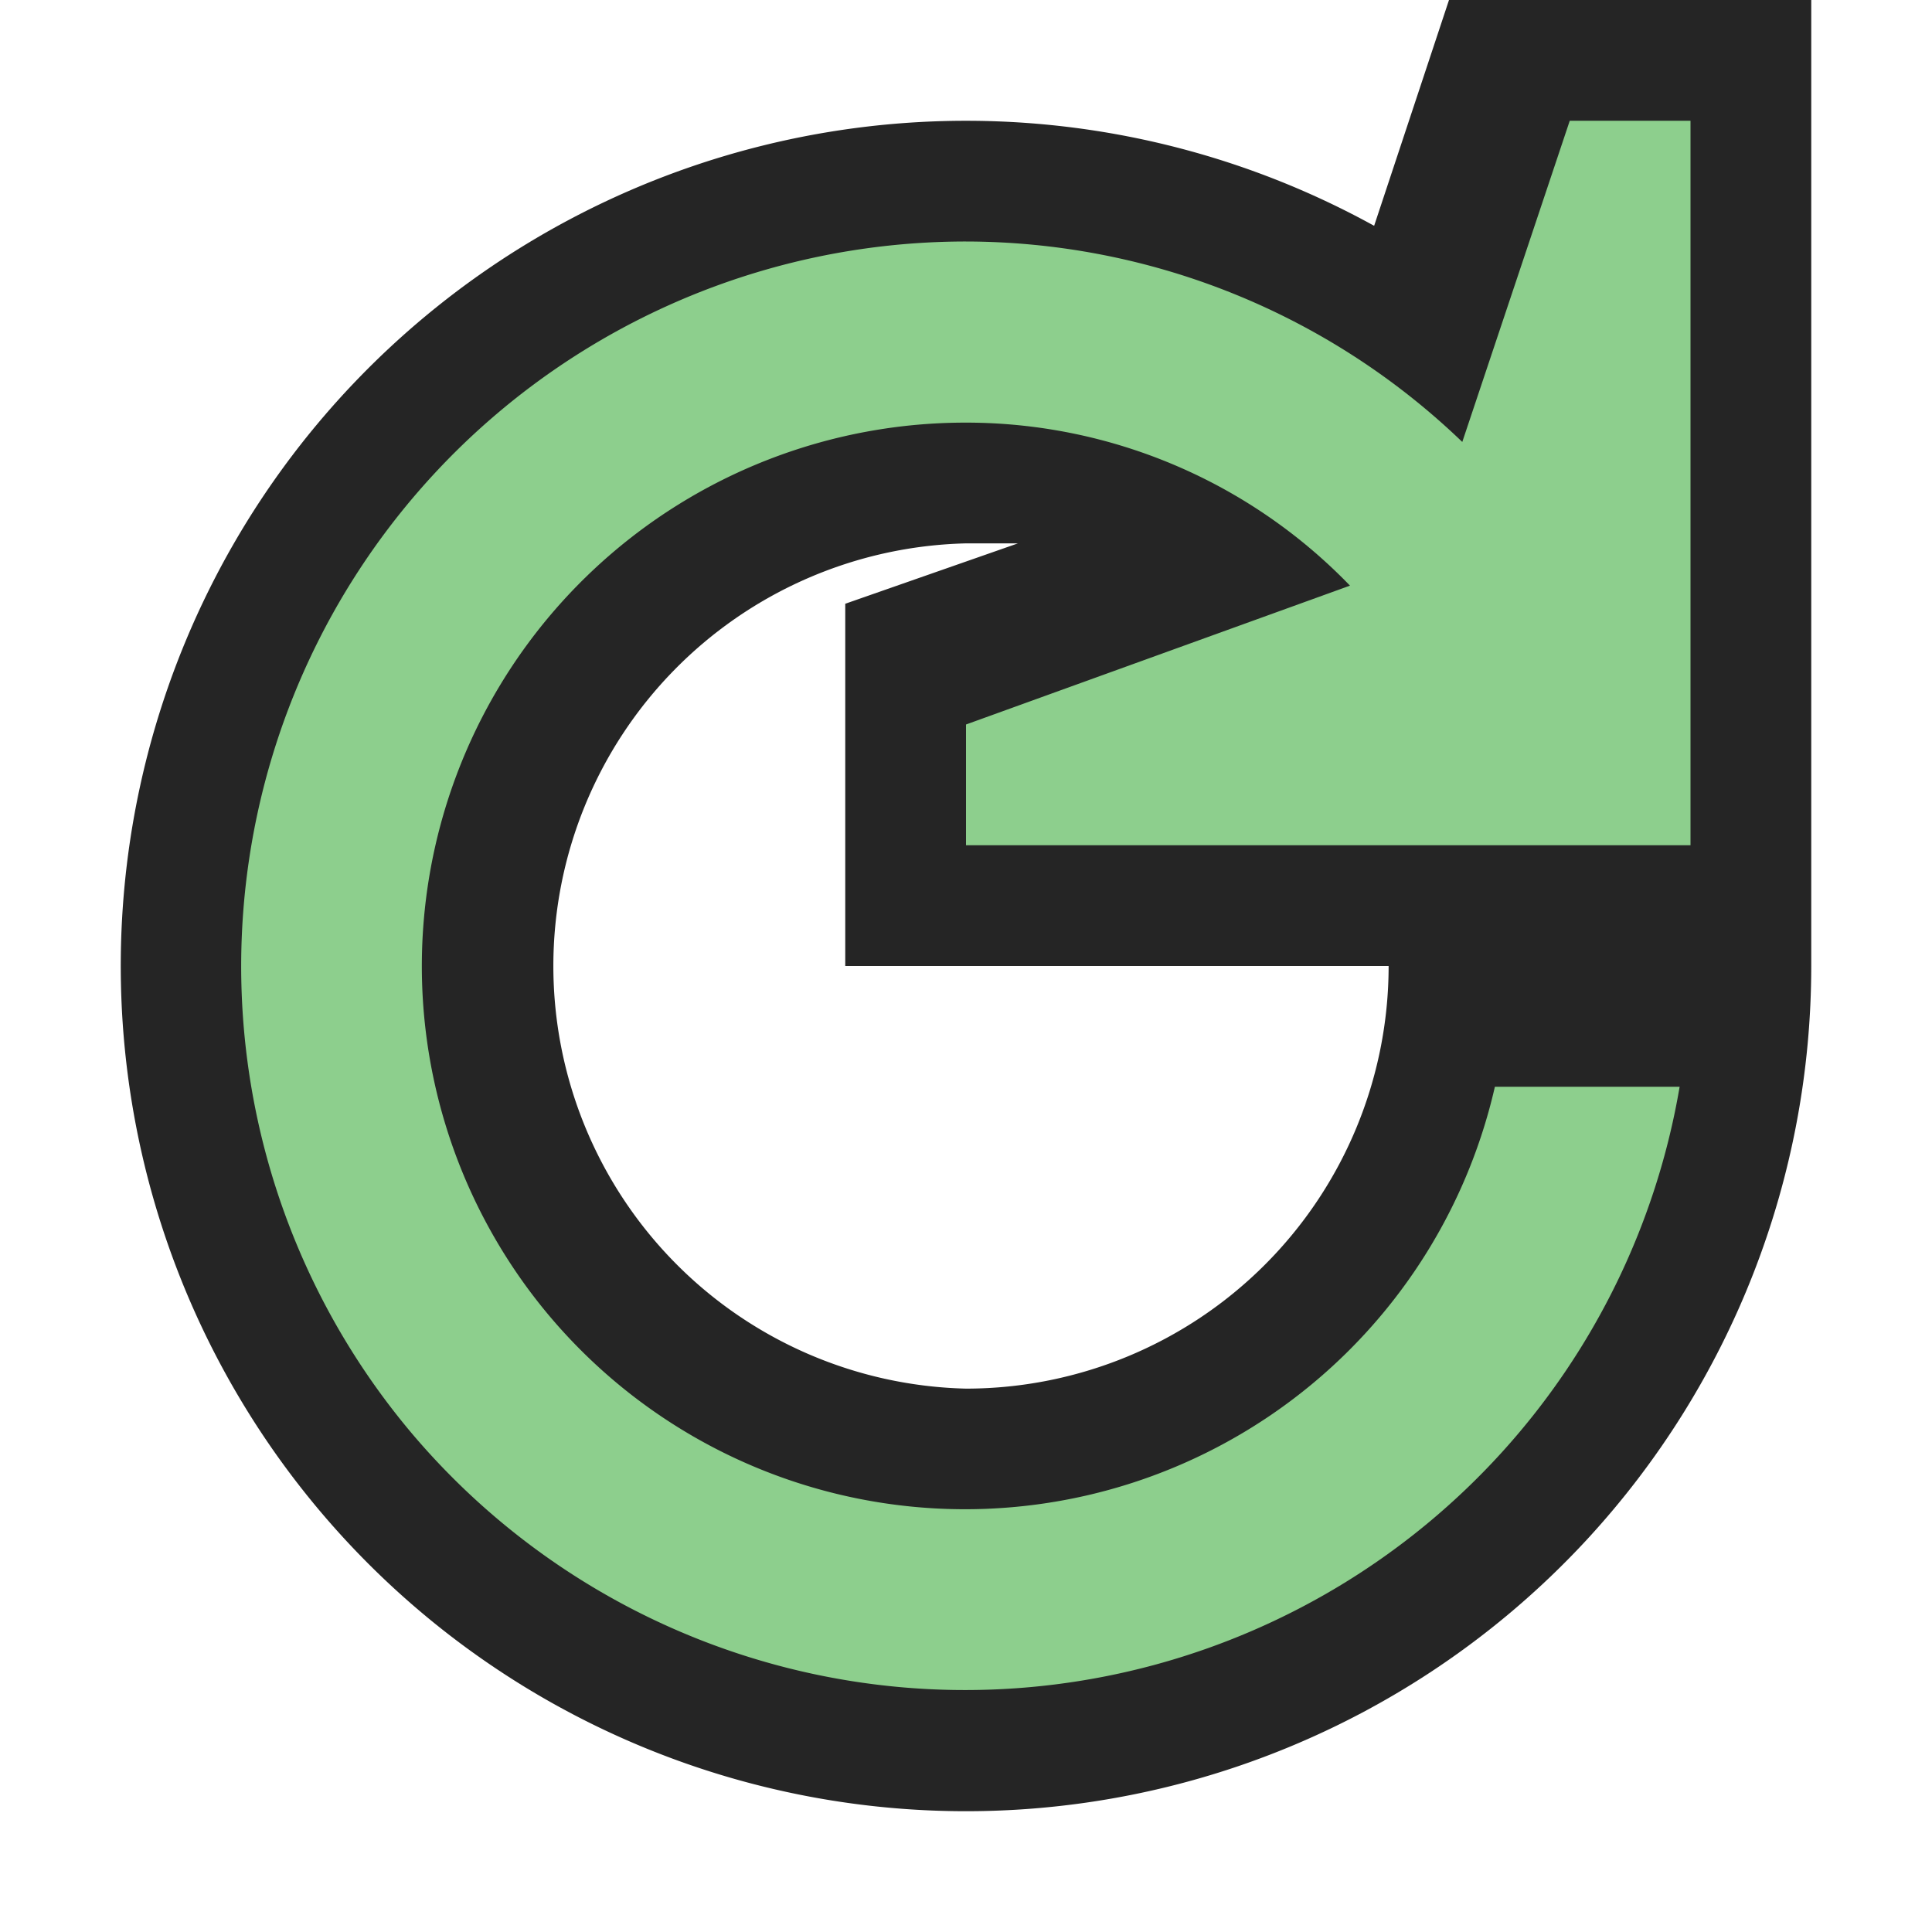 <svg ti:v="1" width="16" height="16" viewBox="0 0 16 16" xmlns="http://www.w3.org/2000/svg" xmlns:ti="urn:schemas-jetbrains-com:tisvg"><rect id="frame" width="16" height="16" fill="none"/><path d="M12 0l-.62 1.87a7.002 7.002 0 0 0-9.219 2.268 7.002 7.002 0 0 0 1.52 9.371 7.002 7.002 0 0 0 9.464-.762A7.002 7.002 0 0 0 15 8V0zM8 11.5a3.501 3.501 0 0 1 0-7h.43L7 5v3h4.5A3.501 3.501 0 0 1 8 11.5zm0 0" fill="#252525"/><path d="M13 1l-.89 2.66A5.942 5.942 0 0 0 8 2a6.002 6.002 0 0 0-4.59 9.87A6.002 6.002 0 0 0 13.91 9h-1.53a4.501 4.501 0 0 1-7.908 1.803A4.501 4.501 0 0 1 8 3.5a4.42 4.42 0 0 1 3.18 1.35L8 6v1h6V1zm0 0" fill="#8DCF8D"/></svg>